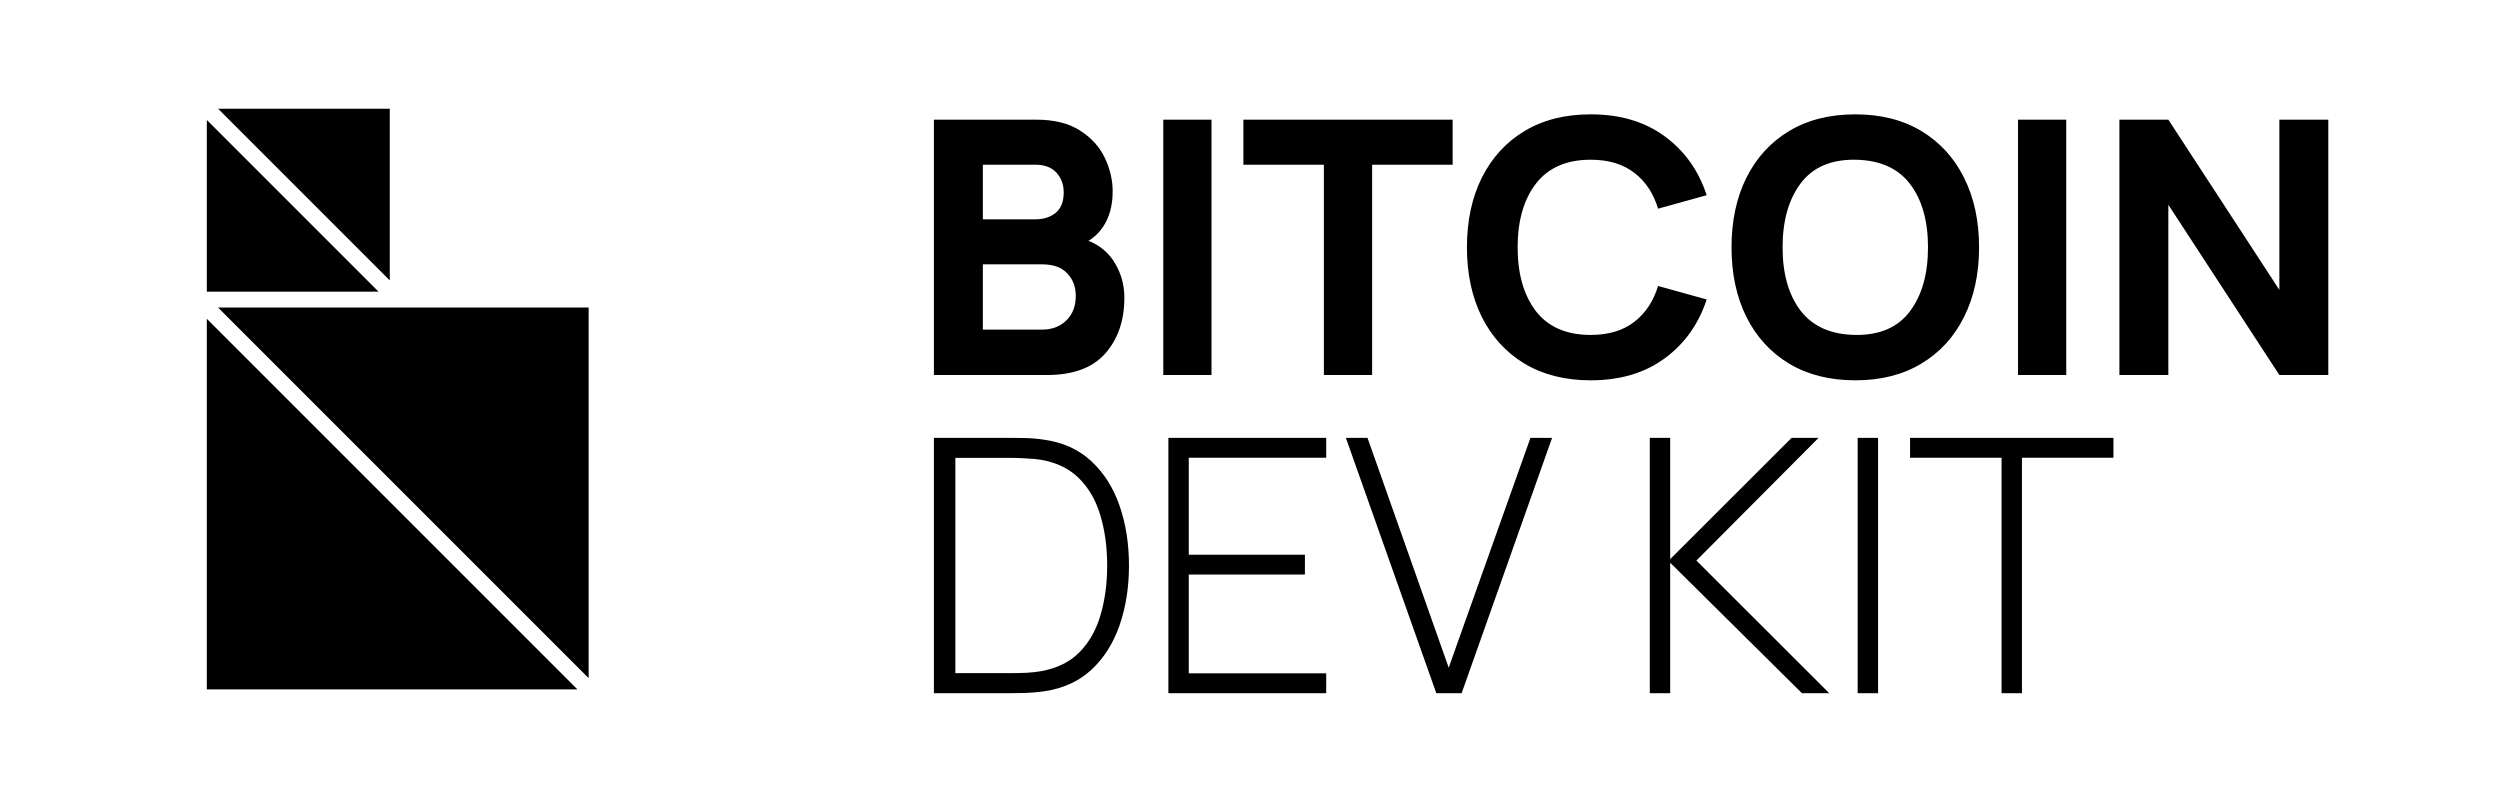 <svg xmlns="http://www.w3.org/2000/svg" viewBox="0 0 110 35">
    <path fill-rule="evenodd" clip-rule="evenodd" d="M17.15 12.338V4.783H9.595L17.15 12.338Z" fill="currentColor"></path>
    <path fill-rule="evenodd" clip-rule="evenodd" d="M9.1 12.833V5.278L16.655 12.833H9.1Z" fill="currentColor"></path>
    <path fill-rule="evenodd" clip-rule="evenodd" d="M25.9 29.838V13.533H9.595L25.9 29.838Z" fill="currentColor"></path>
    <path fill-rule="evenodd" clip-rule="evenodd" d="M9.1 14.028V30.333H25.405L9.1 14.028Z" fill="currentColor"></path>
    <path d="M41.092 16.5H46.07C47.22 16.5 48.073 16.185 48.629 15.556C49.191 14.921 49.472 14.102 49.472 13.098C49.472 12.557 49.339 12.061 49.074 11.608C48.814 11.15 48.421 10.812 47.896 10.594C48.229 10.391 48.489 10.105 48.676 9.736C48.863 9.366 48.957 8.927 48.957 8.417C48.957 7.923 48.843 7.434 48.614 6.95C48.385 6.466 48.023 6.066 47.529 5.749C47.035 5.426 46.387 5.265 45.586 5.265H41.092V16.5ZM43.246 9.65V7.247H45.555C45.961 7.247 46.27 7.364 46.484 7.598C46.697 7.832 46.803 8.12 46.803 8.464C46.803 8.875 46.684 9.176 46.445 9.369C46.211 9.556 45.914 9.65 45.555 9.65H43.246ZM43.246 14.503V11.631H45.852C46.346 11.631 46.715 11.764 46.959 12.029C47.209 12.289 47.334 12.62 47.334 13.02C47.334 13.473 47.194 13.834 46.913 14.105C46.637 14.37 46.283 14.503 45.852 14.503H43.246ZM51.184 16.5H53.306V5.265H51.184V16.5ZM58.251 16.5H60.373V7.247H63.916V5.265H54.709V7.247H58.251V16.5ZM69.991 16.734C71.281 16.734 72.363 16.414 73.237 15.774C74.116 15.135 74.735 14.269 75.094 13.176L72.956 12.583C72.748 13.259 72.397 13.787 71.903 14.167C71.408 14.547 70.771 14.737 69.991 14.737C68.925 14.737 68.121 14.388 67.58 13.691C67.044 12.989 66.776 12.053 66.776 10.882C66.776 9.712 67.044 8.778 67.58 8.081C68.121 7.379 68.925 7.028 69.991 7.028C70.771 7.028 71.408 7.218 71.903 7.598C72.397 7.972 72.748 8.5 72.956 9.182L75.094 8.589C74.735 7.496 74.116 6.63 73.237 5.99C72.363 5.351 71.281 5.031 69.991 5.031C68.868 5.031 67.897 5.275 67.081 5.764C66.269 6.253 65.643 6.937 65.201 7.816C64.764 8.695 64.545 9.717 64.545 10.882C64.545 12.048 64.764 13.07 65.201 13.949C65.643 14.828 66.269 15.512 67.081 16.001C67.897 16.49 68.868 16.734 69.991 16.734ZM81.633 16.734C82.757 16.734 83.724 16.49 84.536 16.001C85.352 15.512 85.979 14.828 86.416 13.949C86.858 13.07 87.079 12.048 87.079 10.882C87.079 9.717 86.858 8.695 86.416 7.816C85.979 6.937 85.352 6.253 84.536 5.764C83.724 5.275 82.757 5.031 81.633 5.031C80.51 5.031 79.54 5.275 78.723 5.764C77.912 6.253 77.285 6.937 76.843 7.816C76.406 8.695 76.187 9.717 76.187 10.882C76.187 12.048 76.406 13.07 76.843 13.949C77.285 14.828 77.912 15.512 78.723 16.001C79.54 16.49 80.51 16.734 81.633 16.734ZM81.633 14.737C80.567 14.721 79.766 14.367 79.23 13.676C78.7 12.984 78.434 12.053 78.434 10.882C78.434 9.712 78.7 8.773 79.23 8.066C79.766 7.358 80.567 7.013 81.633 7.028C82.705 7.044 83.506 7.397 84.036 8.089C84.567 8.781 84.832 9.712 84.832 10.882C84.832 12.053 84.567 12.992 84.036 13.699C83.506 14.406 82.705 14.752 81.633 14.737ZM88.793 16.5H90.915V5.265H88.793V16.5ZM93.254 16.5H95.407V9.01L100.292 16.5H102.445V5.265H100.292V12.755L95.407 5.265H93.254V16.5ZM41.092 30.5H44.439C44.559 30.5 44.767 30.497 45.064 30.492C45.365 30.482 45.649 30.458 45.914 30.422C46.757 30.302 47.456 29.988 48.013 29.478C48.569 28.963 48.986 28.308 49.261 27.512C49.537 26.716 49.675 25.84 49.675 24.882C49.675 23.925 49.537 23.049 49.261 22.253C48.986 21.457 48.569 20.802 48.013 20.287C47.456 19.772 46.757 19.457 45.914 19.343C45.644 19.301 45.36 19.278 45.064 19.273C44.772 19.267 44.564 19.265 44.439 19.265H41.092V30.5ZM42.036 29.618V20.146H44.439C44.658 20.146 44.895 20.154 45.149 20.17C45.41 20.18 45.628 20.201 45.805 20.232C46.502 20.352 47.064 20.628 47.49 21.059C47.917 21.486 48.226 22.029 48.419 22.69C48.616 23.345 48.715 24.076 48.715 24.882C48.715 25.683 48.616 26.414 48.419 27.075C48.226 27.73 47.917 28.274 47.49 28.706C47.064 29.132 46.502 29.408 45.805 29.532C45.628 29.564 45.415 29.587 45.165 29.603C44.915 29.613 44.673 29.618 44.439 29.618H42.036ZM51.409 30.5H58.353V29.626H52.306V25.28H57.416V24.407H52.306V20.139H58.353V19.265H51.409V30.5ZM63.197 30.5H64.312L68.292 19.265H67.34L63.743 29.377L60.17 19.265H59.218L63.197 30.5ZM72.591 30.5H73.488V24.758L79.285 30.5H80.486L74.642 24.664L80.018 19.265H78.832L73.488 24.602V19.265H72.591V30.5ZM81.737 30.5H82.635V19.265H81.737V30.5ZM88.069 30.5H88.966V20.139H92.992V19.265H84.043V20.139H88.069V30.5Z" fill="currentColor"></path>
</svg>